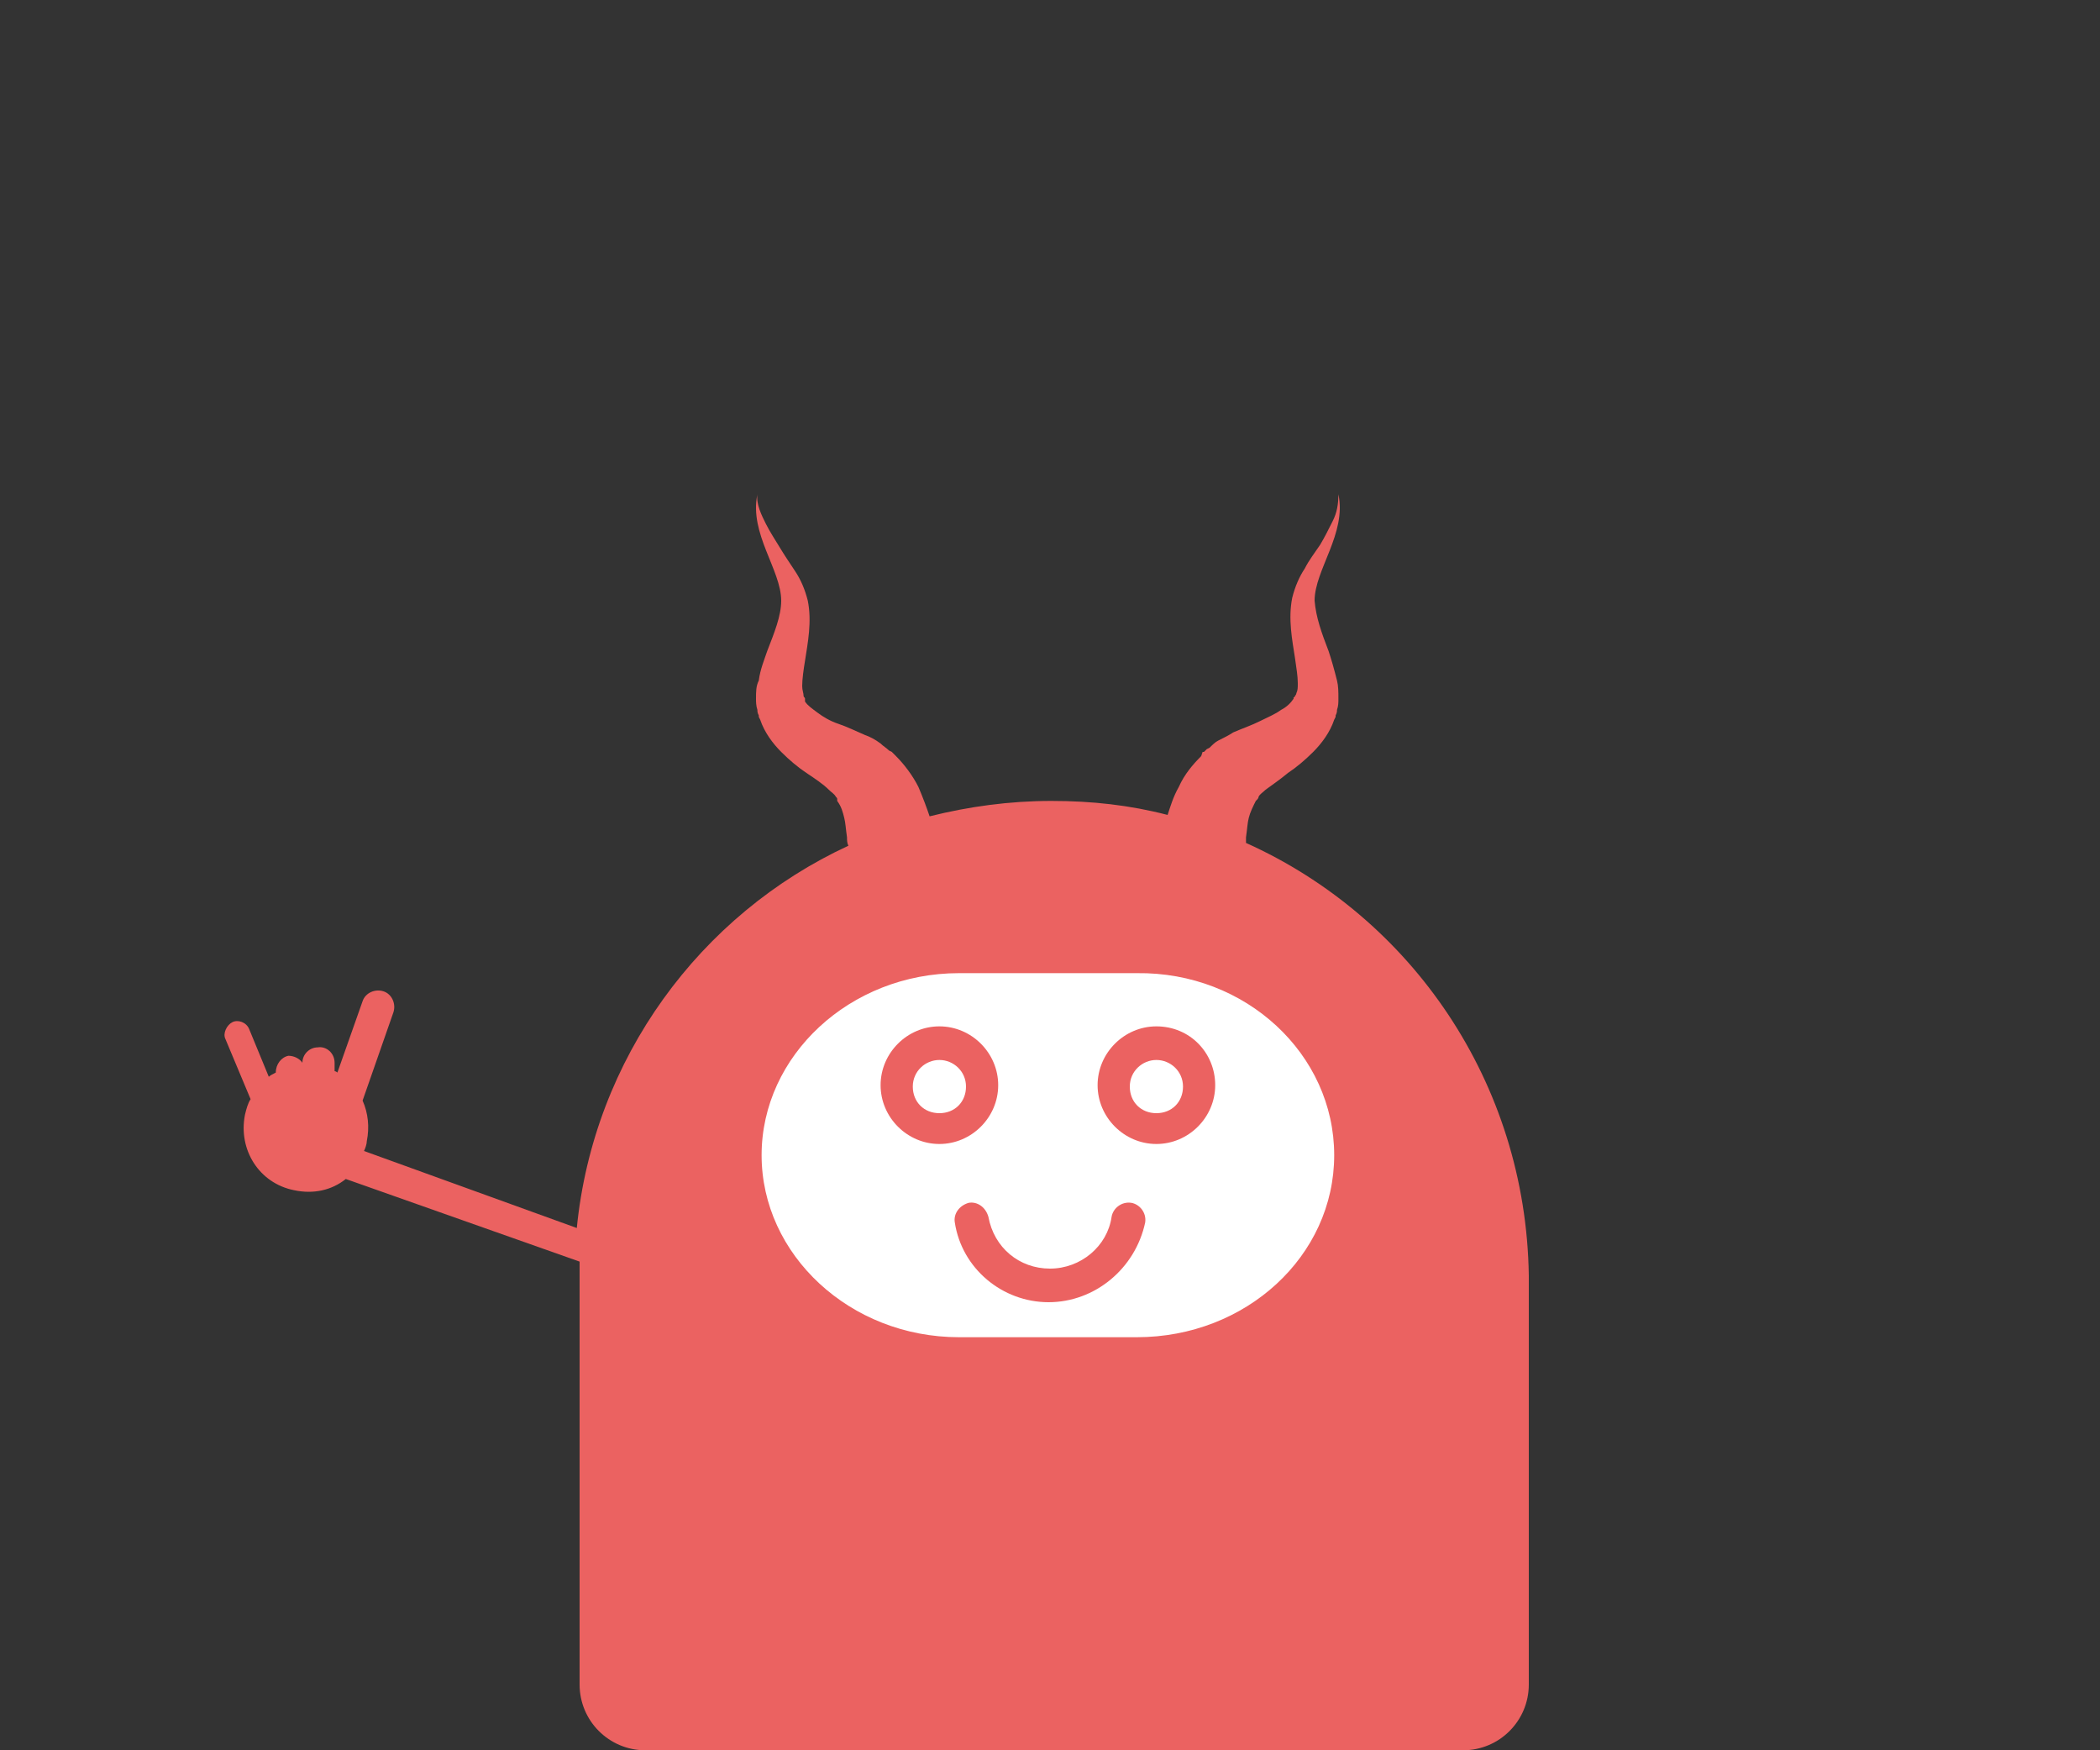 <?xml version="1.0" encoding="utf-8"?>
<!-- Generator: Adobe Illustrator 23.0.1, SVG Export Plug-In . SVG Version: 6.00 Build 0)  -->
<svg version="1.1" xmlns="http://www.w3.org/2000/svg" xmlns:xlink="http://www.w3.org/1999/xlink" x="0px" y="0px"
	 viewBox="0 0 150 125" style="enable-background:new 0 0 150 125;" xml:space="preserve">
<rect x="0" y="0" width="150" height="125" fill="#333333" stroke="none"/>
<style type="text/css">
	.st0{fill:#EB6261;}
	.st1{fill:#FFFFFF;}
</style>
<path class="st0" d="M89,60.2c0-0.1,0-0.3,0-0.4c0.1-0.7,0.1-1,0.2-1.4s0.3-0.8,0.5-1.2l0.1-0.1l0,0l0,0l0,0l0,0l0,0l0,0l0,0
	c0,0,0.1-0.1,0.1-0.2c0.1-0.2,0.3-0.3,0.5-0.5c0.4-0.3,1-0.7,1.6-1.2c0.6-0.4,1.2-0.9,1.8-1.5c0.6-0.6,1.2-1.4,1.5-2.3l0.1-0.2v-0.1
	c0.1-0.2,0.1-0.3,0.1-0.4c0.1-0.3,0.1-0.5,0.1-0.8c0-0.5,0-0.9-0.1-1.3c-0.2-0.8-0.4-1.5-0.6-2.1c-0.5-1.3-0.9-2.4-1-3.6
	c0-2.2,2.3-4.8,1.7-7.6c0,0.7-0.1,1.3-0.4,1.9s-0.6,1.2-0.9,1.7c-0.4,0.6-0.8,1.1-1.1,1.7c-0.4,0.6-0.7,1.3-0.9,2.1
	c-0.3,1.5,0,3,0.2,4.3c0.1,0.7,0.2,1.3,0.2,1.8c0,0.3,0,0.5-0.1,0.7c0,0.1-0.1,0.2-0.1,0.2s0,0.1-0.1,0.1l0,0v0.1l0,0l0,0l0,0l0,0
	l0,0c-0.2,0.3-0.5,0.6-0.9,0.8c-0.4,0.3-0.9,0.5-1.5,0.8s-1.2,0.5-1.9,0.8c-0.3,0.2-0.7,0.4-1.1,0.6c-0.2,0.1-0.4,0.3-0.6,0.5
	l-0.2,0.1L86,53.7h-0.1l0,0l0,0l0,0l0,0L85.8,54c-0.6,0.6-1.2,1.3-1.6,2.2c-0.4,0.7-0.6,1.4-0.8,2c-2.7-0.7-5.4-1-8.3-1
	c-3,0-5.9,0.4-8.7,1.1c-0.2-0.6-0.5-1.4-0.8-2.1c-0.4-0.8-1-1.6-1.6-2.2l-0.1-0.1l0,0l0,0l0,0l0,0l0,0l-0.2-0.2l-0.2-0.1
	c-0.2-0.2-0.4-0.3-0.6-0.5c-0.4-0.3-0.8-0.5-1.1-0.6c-0.7-0.3-1.3-0.6-1.9-0.8c-0.6-0.2-1.1-0.5-1.5-0.8s-0.7-0.5-0.9-0.8l0,0l0,0
	l0,0l0,0c0,0,0,0.1,0,0V50l0,0c0,0,0,0,0-0.1s-0.1-0.1-0.1-0.2c0-0.2-0.1-0.4-0.1-0.7c0-0.5,0.1-1.2,0.2-1.8
	c0.2-1.3,0.5-2.8,0.2-4.3c-0.2-0.8-0.5-1.5-0.9-2.1s-0.8-1.2-1.1-1.7s-0.7-1.1-1-1.7S54,36,54.1,35.3c-0.6,2.8,1.7,5.4,1.7,7.6
	c0,1.1-0.5,2.3-1,3.6c-0.2,0.6-0.5,1.3-0.6,2.1C54,49,54,49.4,54,49.9c0,0.2,0,0.5,0.1,0.8c0,0.1,0,0.2,0.1,0.4v0.1l0.1,0.2
	c0.3,0.9,0.9,1.7,1.5,2.3s1.2,1.1,1.8,1.5s1.2,0.8,1.6,1.2c0.2,0.2,0.4,0.3,0.5,0.5c0.1,0.1,0.1,0.1,0.1,0.2l0,0l0,0l0,0l0,0l0,0
	c0,0,0-0.1,0,0l0,0v0.1c0.3,0.4,0.4,0.8,0.5,1.2s0.1,0.7,0.2,1.4c0,0.2,0,0.4,0.1,0.6C50,65.3,42.4,75.6,41.2,87.7L26,82.2
	c0.1-0.2,0.2-0.5,0.2-0.7c0.2-1,0.1-2-0.3-2.9l2.2-6.3c0.2-0.6-0.1-1.3-0.7-1.5s-1.3,0.1-1.5,0.7l-1.8,5.1c-0.1-0.1-0.2-0.1-0.2-0.1
	v-0.6c0-0.7-0.6-1.2-1.2-1.1c-0.6,0-1.1,0.5-1.1,1.1c-0.2-0.3-0.6-0.5-1-0.5c-0.5,0.1-0.9,0.6-0.9,1.2c-0.2,0.1-0.4,0.2-0.5,0.3
	l-1.4-3.4C17.6,73,17,72.8,16.6,73s-0.7,0.8-0.5,1.2l1.8,4.3c-0.2,0.3-0.3,0.7-0.4,1.1c-0.5,2.5,1,4.9,3.5,5.4
	c1.4,0.3,2.7,0,3.7-0.8l16.7,5.9c0,0.3,0,0.7,0,1v29.2c0,2.6,2.1,4.7,4.7,4.7h58.4c2.6,0,4.7-2.1,4.7-4.7V91.1
	C109,77.3,100.8,65.5,89,60.2z"/>
<path id="face3_1_" class="st1" d="M95.3,82.5c0,7.2-6.3,13-14.1,13H68.5c-7.8,0-14.1-5.9-14.1-13s6.3-13,14.1-13h12.7
	C89,69.4,95.3,75.3,95.3,82.5z"/>
<g>
	<path class="st0" d="M67.1,75.7c1,0,1.9,0.8,1.9,1.9s-0.8,1.9-1.9,1.9s-1.9-0.8-1.9-1.9S66.1,75.7,67.1,75.7 M67.1,73.3
		c-2.3,0-4.2,1.9-4.2,4.2s1.9,4.2,4.2,4.2s4.2-1.9,4.2-4.2S69.4,73.3,67.1,73.3L67.1,73.3z"/>
</g>
<g>
	<path class="st0" d="M82.6,75.7c1,0,1.9,0.8,1.9,1.9s-0.8,1.9-1.9,1.9s-1.9-0.8-1.9-1.9S81.6,75.7,82.6,75.7 M82.6,73.3
		c-2.3,0-4.2,1.9-4.2,4.2s1.9,4.2,4.2,4.2s4.2-1.9,4.2-4.2S85,73.3,82.6,73.3L82.6,73.3z"/>
</g>
<g id="mouth1">
	<path class="st0" d="M74.9,93c-3.3,0-6.2-2.4-6.7-5.7c-0.1-0.6,0.3-1.2,1-1.4c0.6-0.1,1.2,0.3,1.4,1c0.4,2.2,2.2,3.7,4.4,3.7
		s4.1-1.6,4.4-3.7c0.1-0.6,0.7-1.1,1.4-1c0.6,0.1,1.1,0.7,1,1.4C81.1,90.6,78.2,93,74.9,93z"/>
</g>
</svg>
